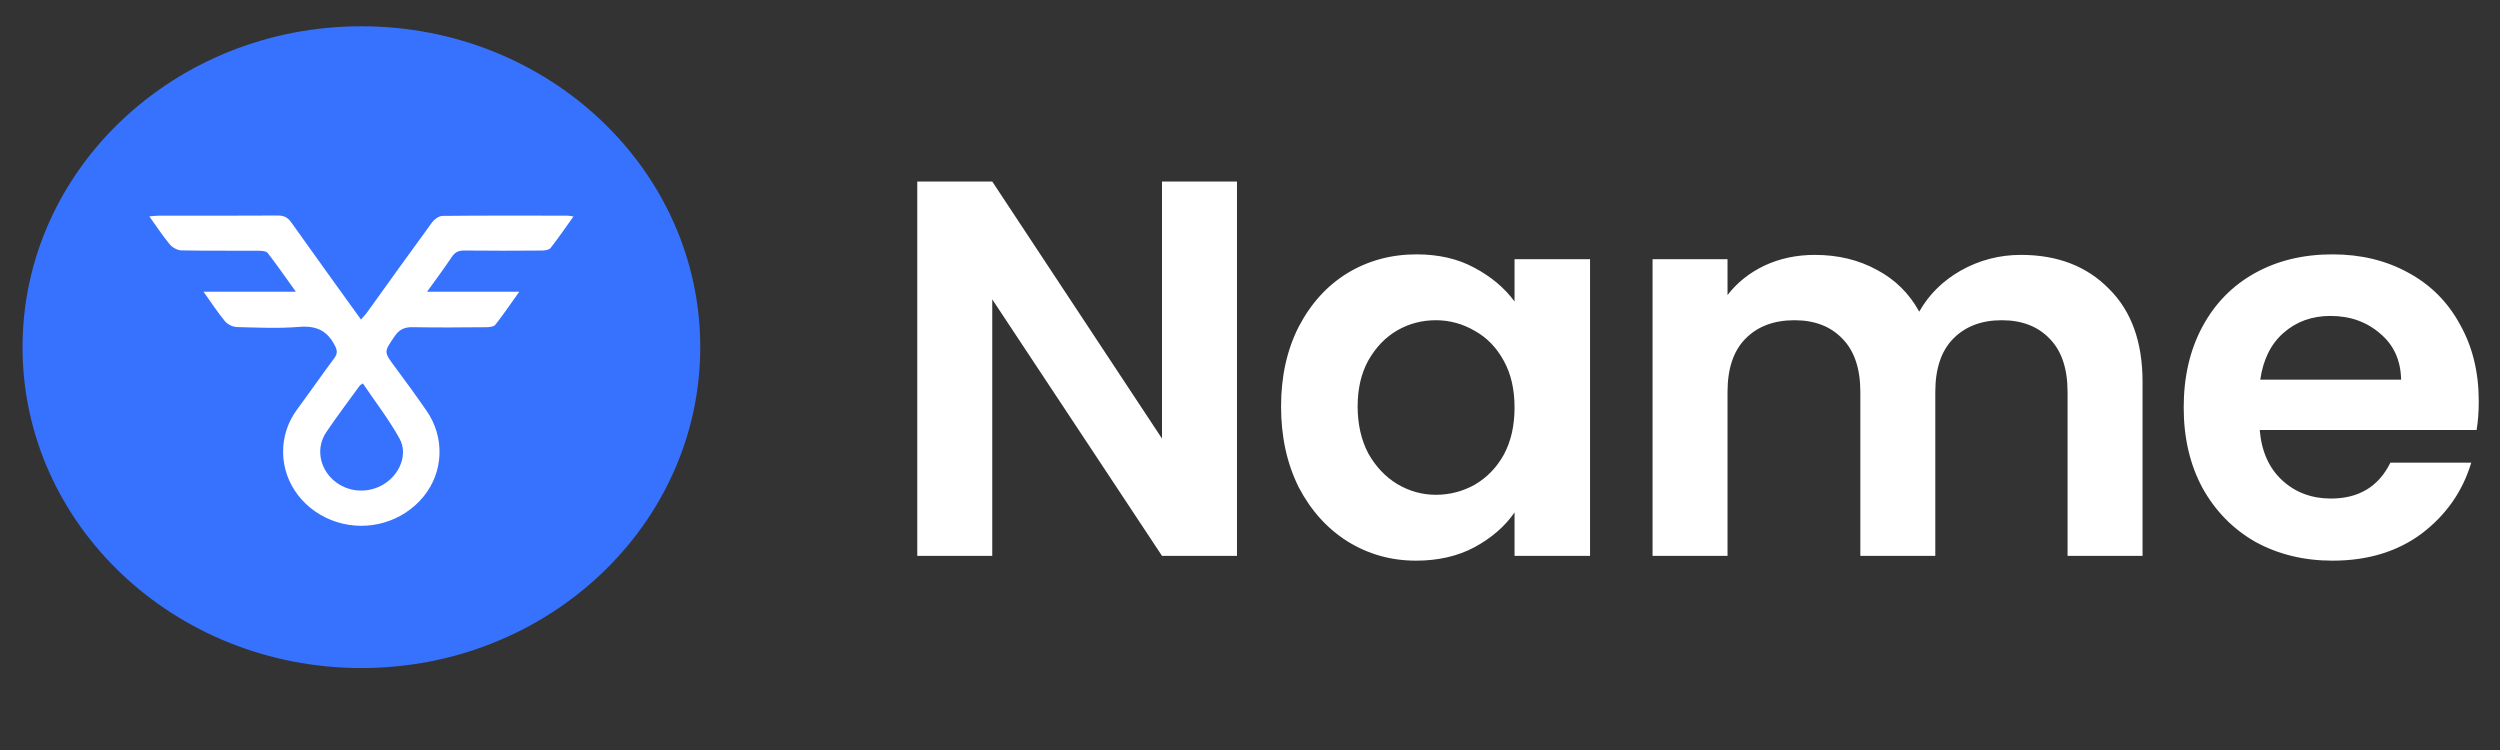 <svg width="110" height="33" viewBox="0 0 110 33" fill="none" xmlns="http://www.w3.org/2000/svg">
<rect x="0" y="0" width="110" height="33" fill="#333333" stroke="none"/>
<path d="M54.427 24.457H51.128L43.659 13.171V24.457H40.36V7.987H43.659L51.128 19.297V7.987H54.427V24.457ZM56.367 17.883C56.367 16.564 56.626 15.393 57.145 14.373C57.679 13.351 58.393 12.566 59.289 12.016C60.2 11.466 61.213 11.192 62.328 11.192C63.302 11.192 64.15 11.388 64.873 11.781C65.611 12.173 66.2 12.668 66.64 13.265V11.404H69.962V24.457H66.64V22.548C66.216 23.161 65.627 23.672 64.873 24.08C64.135 24.473 63.279 24.669 62.305 24.669C61.205 24.669 60.2 24.386 59.289 23.821C58.393 23.255 57.679 22.462 57.145 21.441C56.626 20.404 56.367 19.218 56.367 17.883ZM66.64 17.93C66.64 17.129 66.483 16.446 66.169 15.88C65.855 15.299 65.43 14.859 64.896 14.561C64.362 14.247 63.789 14.09 63.176 14.09C62.564 14.09 61.998 14.239 61.48 14.537C60.962 14.836 60.538 15.276 60.208 15.857C59.894 16.422 59.736 17.098 59.736 17.883C59.736 18.669 59.894 19.36 60.208 19.957C60.538 20.538 60.962 20.985 61.48 21.3C62.014 21.614 62.58 21.771 63.176 21.771C63.789 21.771 64.362 21.622 64.896 21.323C65.43 21.009 65.855 20.569 66.169 20.004C66.483 19.423 66.64 18.731 66.64 17.93ZM88.923 11.215C90.525 11.215 91.814 11.71 92.787 12.7C93.777 13.674 94.272 15.04 94.272 16.799V24.457H90.973V17.247C90.973 16.226 90.714 15.448 90.196 14.914C89.677 14.365 88.97 14.09 88.075 14.09C87.18 14.09 86.465 14.365 85.931 14.914C85.412 15.448 85.153 16.226 85.153 17.247V24.457H81.855V17.247C81.855 16.226 81.596 15.448 81.077 14.914C80.559 14.365 79.852 14.09 78.957 14.09C78.046 14.09 77.323 14.365 76.789 14.914C76.27 15.448 76.011 16.226 76.011 17.247V24.457H72.713V11.404H76.011V12.982C76.436 12.432 76.977 12.001 77.637 11.686C78.313 11.372 79.051 11.215 79.852 11.215C80.873 11.215 81.784 11.435 82.585 11.875C83.386 12.299 84.007 12.912 84.447 13.713C84.871 12.959 85.483 12.354 86.284 11.899C87.101 11.443 87.981 11.215 88.923 11.215ZM109.065 17.648C109.065 18.119 109.034 18.543 108.971 18.92H99.428C99.507 19.862 99.837 20.601 100.418 21.135C100.999 21.669 101.714 21.936 102.562 21.936C103.787 21.936 104.659 21.41 105.177 20.357H108.735C108.358 21.614 107.636 22.651 106.568 23.467C105.499 24.268 104.188 24.669 102.633 24.669C101.376 24.669 100.245 24.394 99.24 23.844C98.25 23.279 97.473 22.486 96.907 21.465C96.357 20.444 96.083 19.265 96.083 17.93C96.083 16.579 96.357 15.393 96.907 14.373C97.457 13.351 98.227 12.566 99.216 12.016C100.206 11.466 101.345 11.192 102.633 11.192C103.874 11.192 104.981 11.459 105.955 11.993C106.945 12.527 107.706 13.289 108.24 14.278C108.79 15.252 109.065 16.375 109.065 17.648ZM105.649 16.705C105.633 15.857 105.327 15.181 104.73 14.679C104.133 14.16 103.402 13.901 102.539 13.901C101.722 13.901 101.031 14.153 100.465 14.655C99.915 15.142 99.578 15.825 99.452 16.705H105.649Z" fill="white"/>
<path d="M15.902 29.394C24.136 29.394 30.811 23.073 30.811 15.275C30.811 7.477 24.136 1.156 15.902 1.156C7.667 1.156 0.992 7.477 0.992 15.275C0.992 23.073 7.667 29.394 15.902 29.394Z" fill="#3772FF"/>
<path d="M8.955 12.836C10.362 12.836 11.648 12.836 13.018 12.836C12.579 12.225 12.192 11.666 11.776 11.128C11.714 11.047 11.518 11.034 11.384 11.033C10.252 11.025 9.119 11.04 7.987 11.017C7.811 11.014 7.587 10.892 7.475 10.758C7.162 10.383 6.895 9.973 6.571 9.52C6.75 9.507 6.871 9.49 6.992 9.49C8.735 9.488 10.477 9.495 12.219 9.483C12.5 9.482 12.662 9.567 12.819 9.789C13.821 11.203 14.839 12.608 15.884 14.061C15.984 13.944 16.069 13.86 16.137 13.765C17.094 12.437 18.044 11.104 19.012 9.784C19.111 9.648 19.316 9.501 19.473 9.5C21.303 9.48 23.132 9.487 24.962 9.489C25.029 9.489 25.096 9.506 25.232 9.525C24.877 10.02 24.565 10.478 24.223 10.915C24.158 10.997 23.97 11.023 23.839 11.024C22.707 11.032 21.574 11.036 20.441 11.023C20.18 11.02 20.021 11.092 19.878 11.306C19.549 11.803 19.188 12.282 18.79 12.836C20.157 12.836 21.449 12.836 22.848 12.836C22.461 13.378 22.143 13.846 21.793 14.293C21.729 14.374 21.538 14.396 21.405 14.397C20.331 14.406 19.256 14.417 18.182 14.396C17.811 14.388 17.578 14.482 17.368 14.79C16.892 15.489 16.879 15.472 17.368 16.131C17.844 16.771 18.314 17.416 18.767 18.072C19.581 19.245 19.519 20.773 18.63 21.855C17.719 22.965 16.194 23.408 14.808 22.966C13.422 22.523 12.466 21.297 12.457 19.901C12.452 19.213 12.658 18.576 13.081 18.003C13.63 17.26 14.156 16.501 14.708 15.76C14.866 15.549 14.841 15.408 14.72 15.178C14.388 14.547 13.915 14.322 13.162 14.383C12.255 14.457 11.335 14.415 10.42 14.39C10.241 14.385 10.013 14.271 9.901 14.137C9.583 13.754 9.311 13.334 8.955 12.836ZM15.966 16.87C15.887 16.926 15.844 16.944 15.823 16.974C15.33 17.653 14.823 18.323 14.355 19.017C13.899 19.69 14.048 20.573 14.668 21.124C15.285 21.672 16.202 21.74 16.914 21.288C17.596 20.856 17.957 19.983 17.581 19.3C17.117 18.458 16.514 17.684 15.966 16.87Z" fill="white"/>
</svg>
